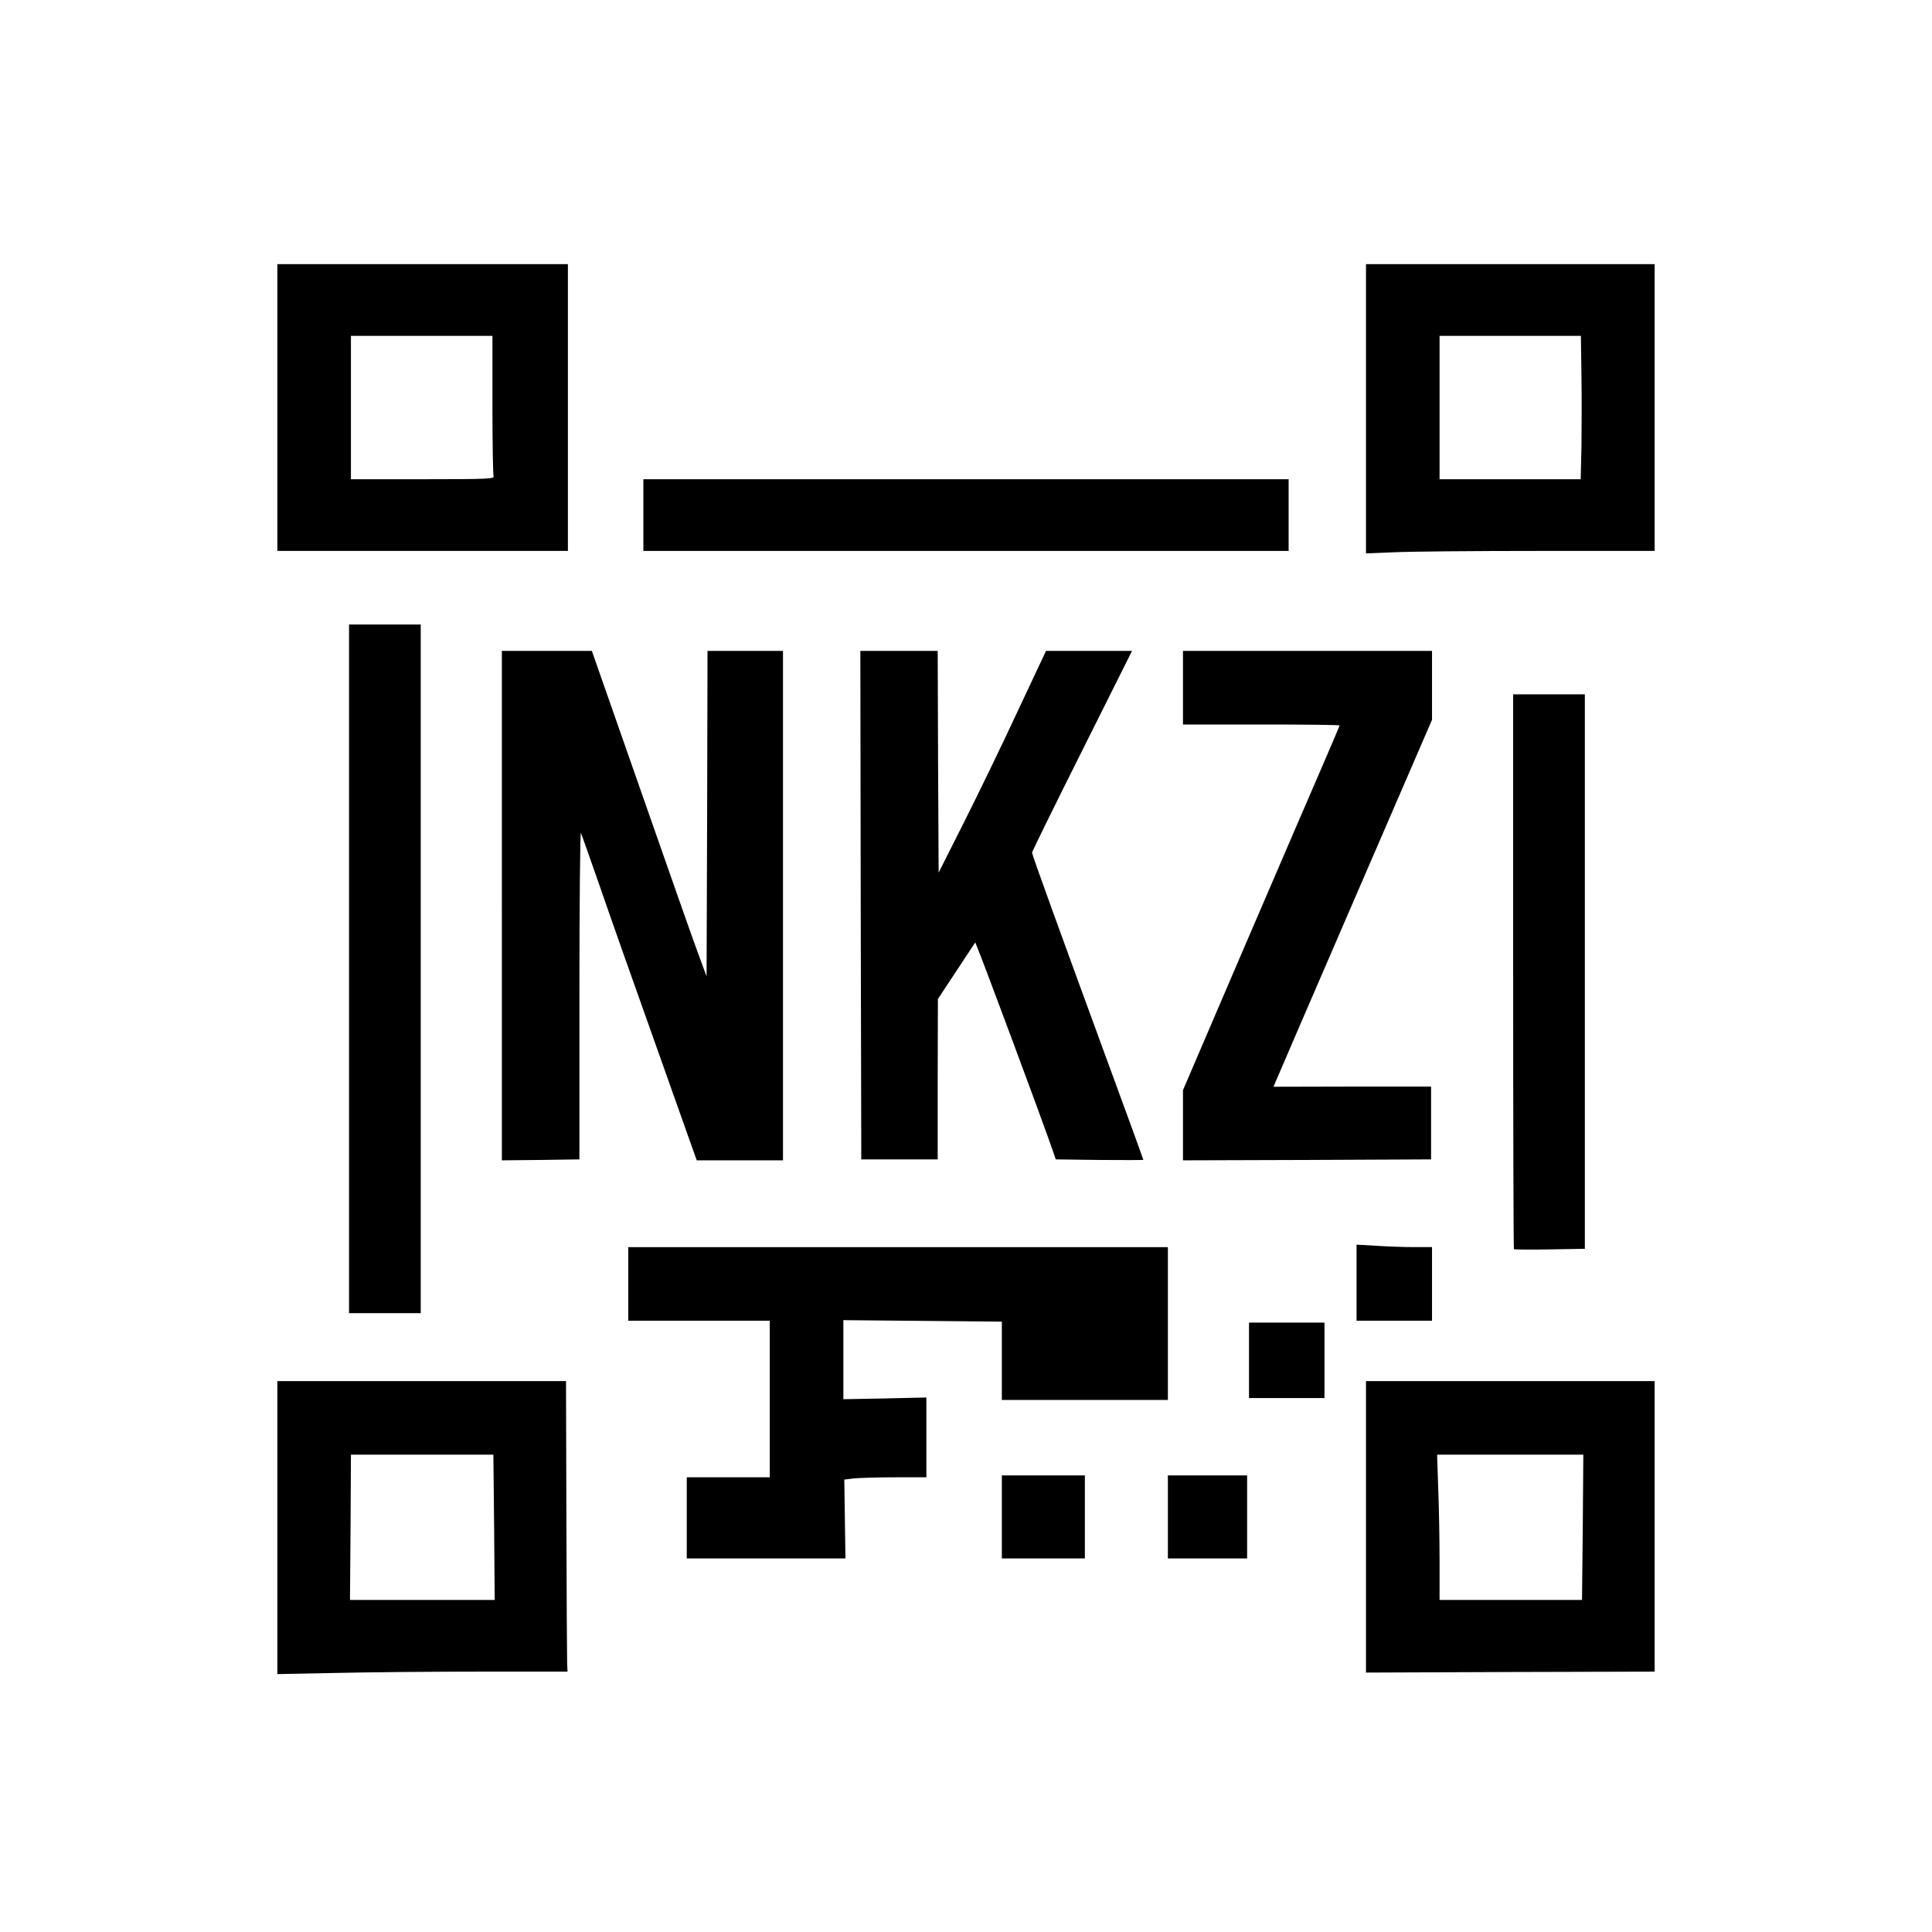 <?xml version="1.0" standalone="no"?>
<!DOCTYPE svg PUBLIC "-//W3C//DTD SVG 20010904//EN"
 "http://www.w3.org/TR/2001/REC-SVG-20010904/DTD/svg10.dtd">
<svg version="1.0" xmlns="http://www.w3.org/2000/svg"
 width="1024pt" height="1024pt" viewBox="0 0 1024 1024"
 preserveAspectRatio="xMidYMid meet">

<g transform="translate(0,1024) scale(0.1,-0.1)"
fill="#000000" stroke="none">
<path d="M1470 8080 l0 -760 770 0 770 0 0 760 0 760 -770 0 -770 0 0 -760z
m1140 16 c0 -200 3 -371 6 -380 6 -14 -32 -16 -375 -16 l-381 0 0 380 0 380
375 0 375 0 0 -364z"/>
<path d="M7240 8073 l0 -766 152 6 c83 4 427 7 765 7 l613 0 0 760 0 760 -765
0 -765 0 0 -767z m1142 176 c2 -116 1 -287 0 -380 l-4 -169 -374 0 -374 0 0
380 0 380 374 0 375 0 3 -211z"/>
<path d="M3410 7510 l0 -190 1710 0 1710 0 0 190 0 190 -1710 0 -1710 0 0
-190z"/>
<path d="M1850 5105 l0 -1825 190 0 190 0 0 1825 0 1825 -190 0 -190 0 0
-1825z"/>
<path d="M2660 5440 l0 -1350 206 2 205 3 0 875 c0 481 4 866 8 855 5 -11 50
-139 101 -285 50 -146 174 -497 275 -780 100 -283 195 -550 210 -592 l28 -78
228 0 229 0 0 1350 0 1350 -200 0 -200 0 -2 -862 -3 -863 -46 125 c-26 69
-162 457 -304 863 l-258 737 -239 0 -238 0 0 -1350z"/>
<path d="M4562 5443 l3 -1348 202 0 203 0 0 425 1 425 99 150 99 150 14 -35
c28 -66 325 -865 369 -990 l44 -125 232 -3 c128 -1 232 -1 232 1 0 2 -79 219
-176 483 -283 772 -414 1134 -414 1145 0 5 119 248 265 539 l265 530 -228 0
-228 0 -149 -317 c-81 -175 -209 -439 -284 -588 l-136 -270 -3 588 -2 587
-205 0 -205 0 2 -1347z"/>
<path d="M6270 6595 l0 -195 415 0 c228 0 415 -2 415 -5 0 -3 -39 -94 -86
-203 -47 -108 -234 -542 -415 -963 l-329 -767 0 -186 0 -186 658 2 657 3 0
193 0 193 -417 0 -418 -1 9 22 c5 13 194 450 420 973 l411 950 0 182 0 183
-660 0 -660 0 0 -195z"/>
<path d="M8020 5092 c0 -808 2 -1471 4 -1473 2 -2 88 -3 190 -1 l186 3 0 1469
0 1470 -190 0 -190 0 0 -1468z"/>
<path d="M7190 3442 l0 -202 200 0 200 0 0 195 0 195 -93 0 c-52 0 -142 3
-200 7 l-107 6 0 -201z"/>
<path d="M3330 3435 l0 -195 375 0 375 0 0 -415 0 -415 -220 0 -220 0 0 -215
0 -215 420 0 421 0 -3 209 -3 209 50 6 c28 3 125 6 218 6 l167 0 0 211 0 212
-220 -5 -220 -4 0 209 0 210 420 -4 420 -4 0 -207 0 -208 440 0 440 0 0 405 0
405 -1430 0 -1430 0 0 -195z"/>
<path d="M6620 3030 l0 -200 200 0 200 0 0 200 0 200 -200 0 -200 0 0 -200z"/>
<path d="M1470 2143 l0 -776 308 6 c169 4 515 7 768 7 l462 0 -2 43 c-1 23 -3
369 -4 770 l-2 727 -765 0 -765 0 0 -777z m1149 2 l3 -385 -384 0 -383 0 3
385 2 385 378 0 377 0 4 -385z"/>
<path d="M7240 2148 l0 -773 765 3 765 2 0 770 0 770 -765 0 -765 0 0 -772z
m1149 -3 l-4 -385 -377 0 -378 0 0 203 c0 112 -3 286 -7 385 l-6 182 388 0
387 0 -3 -385z"/>
<path d="M5310 2200 l0 -220 220 0 220 0 0 220 0 220 -220 0 -220 0 0 -220z"/>
<path d="M6190 2200 l0 -220 210 0 210 0 0 220 0 220 -210 0 -210 0 0 -220z"/>
</g>
</svg>
